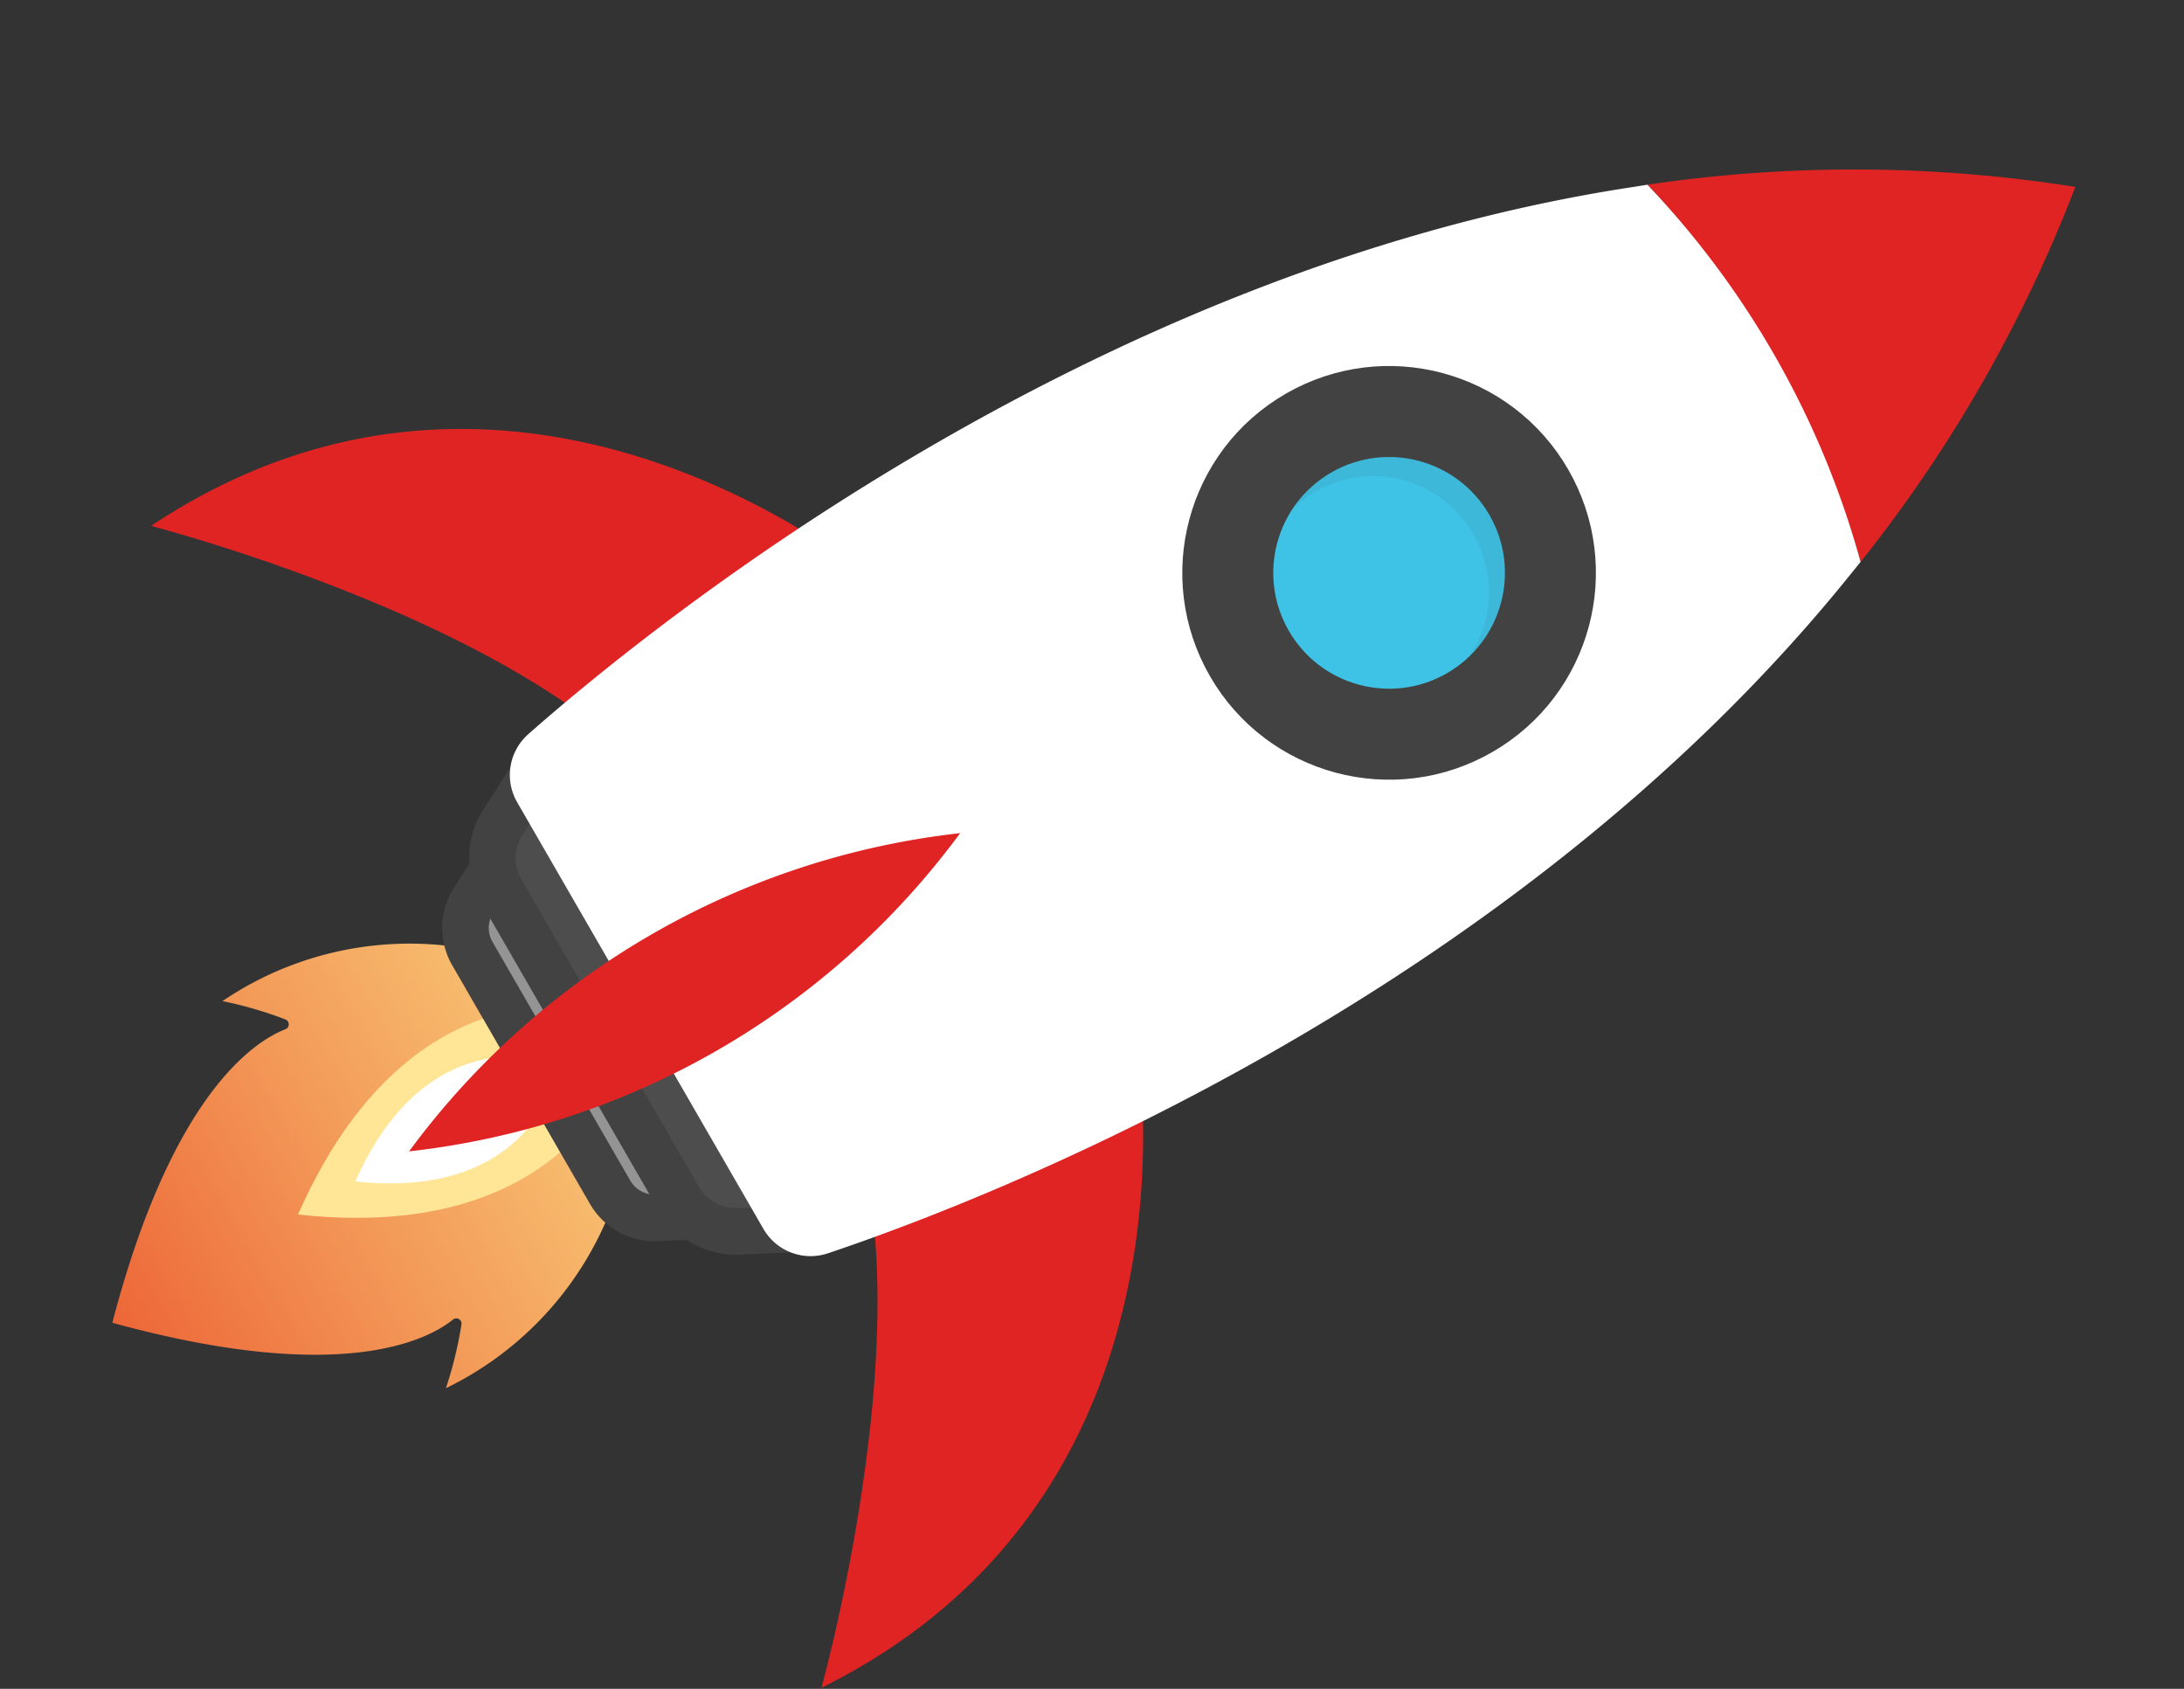 <svg xmlns="http://www.w3.org/2000/svg" xmlns:xlink="http://www.w3.org/1999/xlink" width="93.828" height="72.541" viewBox="0 0 93.828 72.541">
  <rect x="0" y="0" width="93.828" height="72.541" fill="#333333" stroke="none"/>
  <defs>
    <linearGradient id="linear-gradient" x1="0.5" x2="0.5" y2="1" gradientUnits="objectBoundingBox">
      <stop offset="0.01" stop-color="#f7bd6f"/>
      <stop offset="0.45" stop-color="#f39958"/>
      <stop offset="1" stop-color="#ed6637"/>
    </linearGradient>
  </defs>
  <g id="Plane" transform="translate(74.767 -16.899) rotate(60)">
    <g id="OBJECT" transform="translate(0.002)">
      <path id="Path_49" data-name="Path 49" d="M73.275,227.43H61.005a14.323,14.323,0,0,0-3.459,10.411,17.188,17.188,0,0,1,2.039-1.952.227.227,0,0,1,.361.217c-.217,1.4-.03,5.6,7.2,12.741,7.229-7.139,7.416-11.34,7.2-12.741a.224.224,0,0,1,.358-.217,17.333,17.333,0,0,1,2.042,1.952A14.308,14.308,0,0,0,73.275,227.43Z" transform="translate(-38.279 -151.418)" fill="url(#linear-gradient)"/>
      <path id="Path_50" data-name="Path 50" d="M79.309,213.13h0s-7.851,6.233,0,16.965h0C87.163,219.363,79.309,213.13,79.309,213.13Z" transform="translate(-50.48 -141.898)" fill="#ffe697"/>
      <path id="Path_51" data-name="Path 51" d="M82.117,225.05h0s-4.679,3.723,0,10.137h0C86.81,228.773,82.117,225.05,82.117,225.05Z" transform="translate(-53.288 -149.834)" fill="#fff"/>
      <path id="Path_52" data-name="Path 52" d="M59.9,219l.892,1.721a2.206,2.206,0,0,0,1.959,1.19H74.582a2.2,2.2,0,0,0,1.959-1.19L77.433,219Z" transform="translate(-39.881 -145.806)" fill="#949494" stroke="#424242" stroke-miterlimit="10" stroke-width="2"/>
      <path id="Path_53" data-name="Path 53" d="M52.34,209.25l1.15,2.216A2.844,2.844,0,0,0,56.013,213h15.24a2.841,2.841,0,0,0,2.523-1.534l1.15-2.216Z" transform="translate(-34.848 -139.314)" fill="#4d4d4d" stroke="#424242" stroke-miterlimit="10" stroke-width="2"/>
      <path id="Path_54" data-name="Path 54" d="M104.792,158.47s19.221,6.6,18,25.919c0,0-16.183-16.487-24.99-12.958Z" transform="translate(-65.114 -105.506)" fill="#e02424"/>
      <path id="Path_55" data-name="Path 55" d="M18.049,158.47s-19.214,6.6-17.991,25.912c0,0,16.183-16.487,24.99-12.958Z" transform="translate(-0.002 -105.506)" fill="#e02424"/>
      <path id="Path_56" data-name="Path 56" d="M76.989,16.043A60.724,60.724,0,0,0,67.651,0h0A60.691,60.691,0,0,0,58.38,15.865,39.522,39.522,0,0,1,76.989,16.043Z" transform="translate(-38.869)" fill="#e02424"/>
      <path id="Path_57" data-name="Path 57" d="M65.96,46.238h0l-.257-.668A38.219,38.219,0,0,0,47.093,45.4l-.324.842h0C38.28,68.223,42.127,92.1,43.494,98.847a2.34,2.34,0,0,0,2.286,1.868H66.952a2.34,2.34,0,0,0,2.286-1.865C70.606,92.1,74.456,68.223,65.96,46.238Z" transform="translate(-27.585 -29.527)" fill="#fff"/>
      <circle id="Ellipse_4" data-name="Ellipse 4" cx="7.884" cy="7.884" r="7.884" transform="translate(20.514 25.936)" fill="#043146" stroke="#424242" stroke-miterlimit="10" stroke-width="2"/>
      <circle id="Ellipse_5" data-name="Ellipse 5" cx="6.033" cy="6.033" r="6.033" transform="matrix(0.926, -0.378, 0.378, 0.926, 20.912, 30.886)" fill="#7c7c7c" stroke="#424242" stroke-miterlimit="10" stroke-width="2"/>
      <circle id="Ellipse_6" data-name="Ellipse 6" cx="5.976" cy="5.976" r="5.976" transform="translate(22.422 27.844)" fill="#3ec2e5" stroke="#424242" stroke-miterlimit="10" stroke-width="2"/>
      <g id="Group_11" data-name="Group 11" transform="translate(22.422 27.84)" opacity="0.08">
        <path id="Path_58" data-name="Path 58" d="M73.447,84.311a5.973,5.973,0,0,1,5.374,3.376A5.973,5.973,0,0,0,67.09,89.278a5.9,5.9,0,0,0,.6,2.61,5.949,5.949,0,0,1,5.752-7.577Z" transform="translate(-67.09 -83.298)" stroke="#424242" stroke-miterlimit="10" stroke-width="2"/>
      </g>
      <path id="Path_59" data-name="Path 59" d="M80.668,165.67a34.07,34.07,0,0,0,0,27.336A34.07,34.07,0,0,0,80.668,165.67Z" transform="translate(-51.802 -110.3)" fill="#e02424"/>
    </g>
  </g>
</svg>
